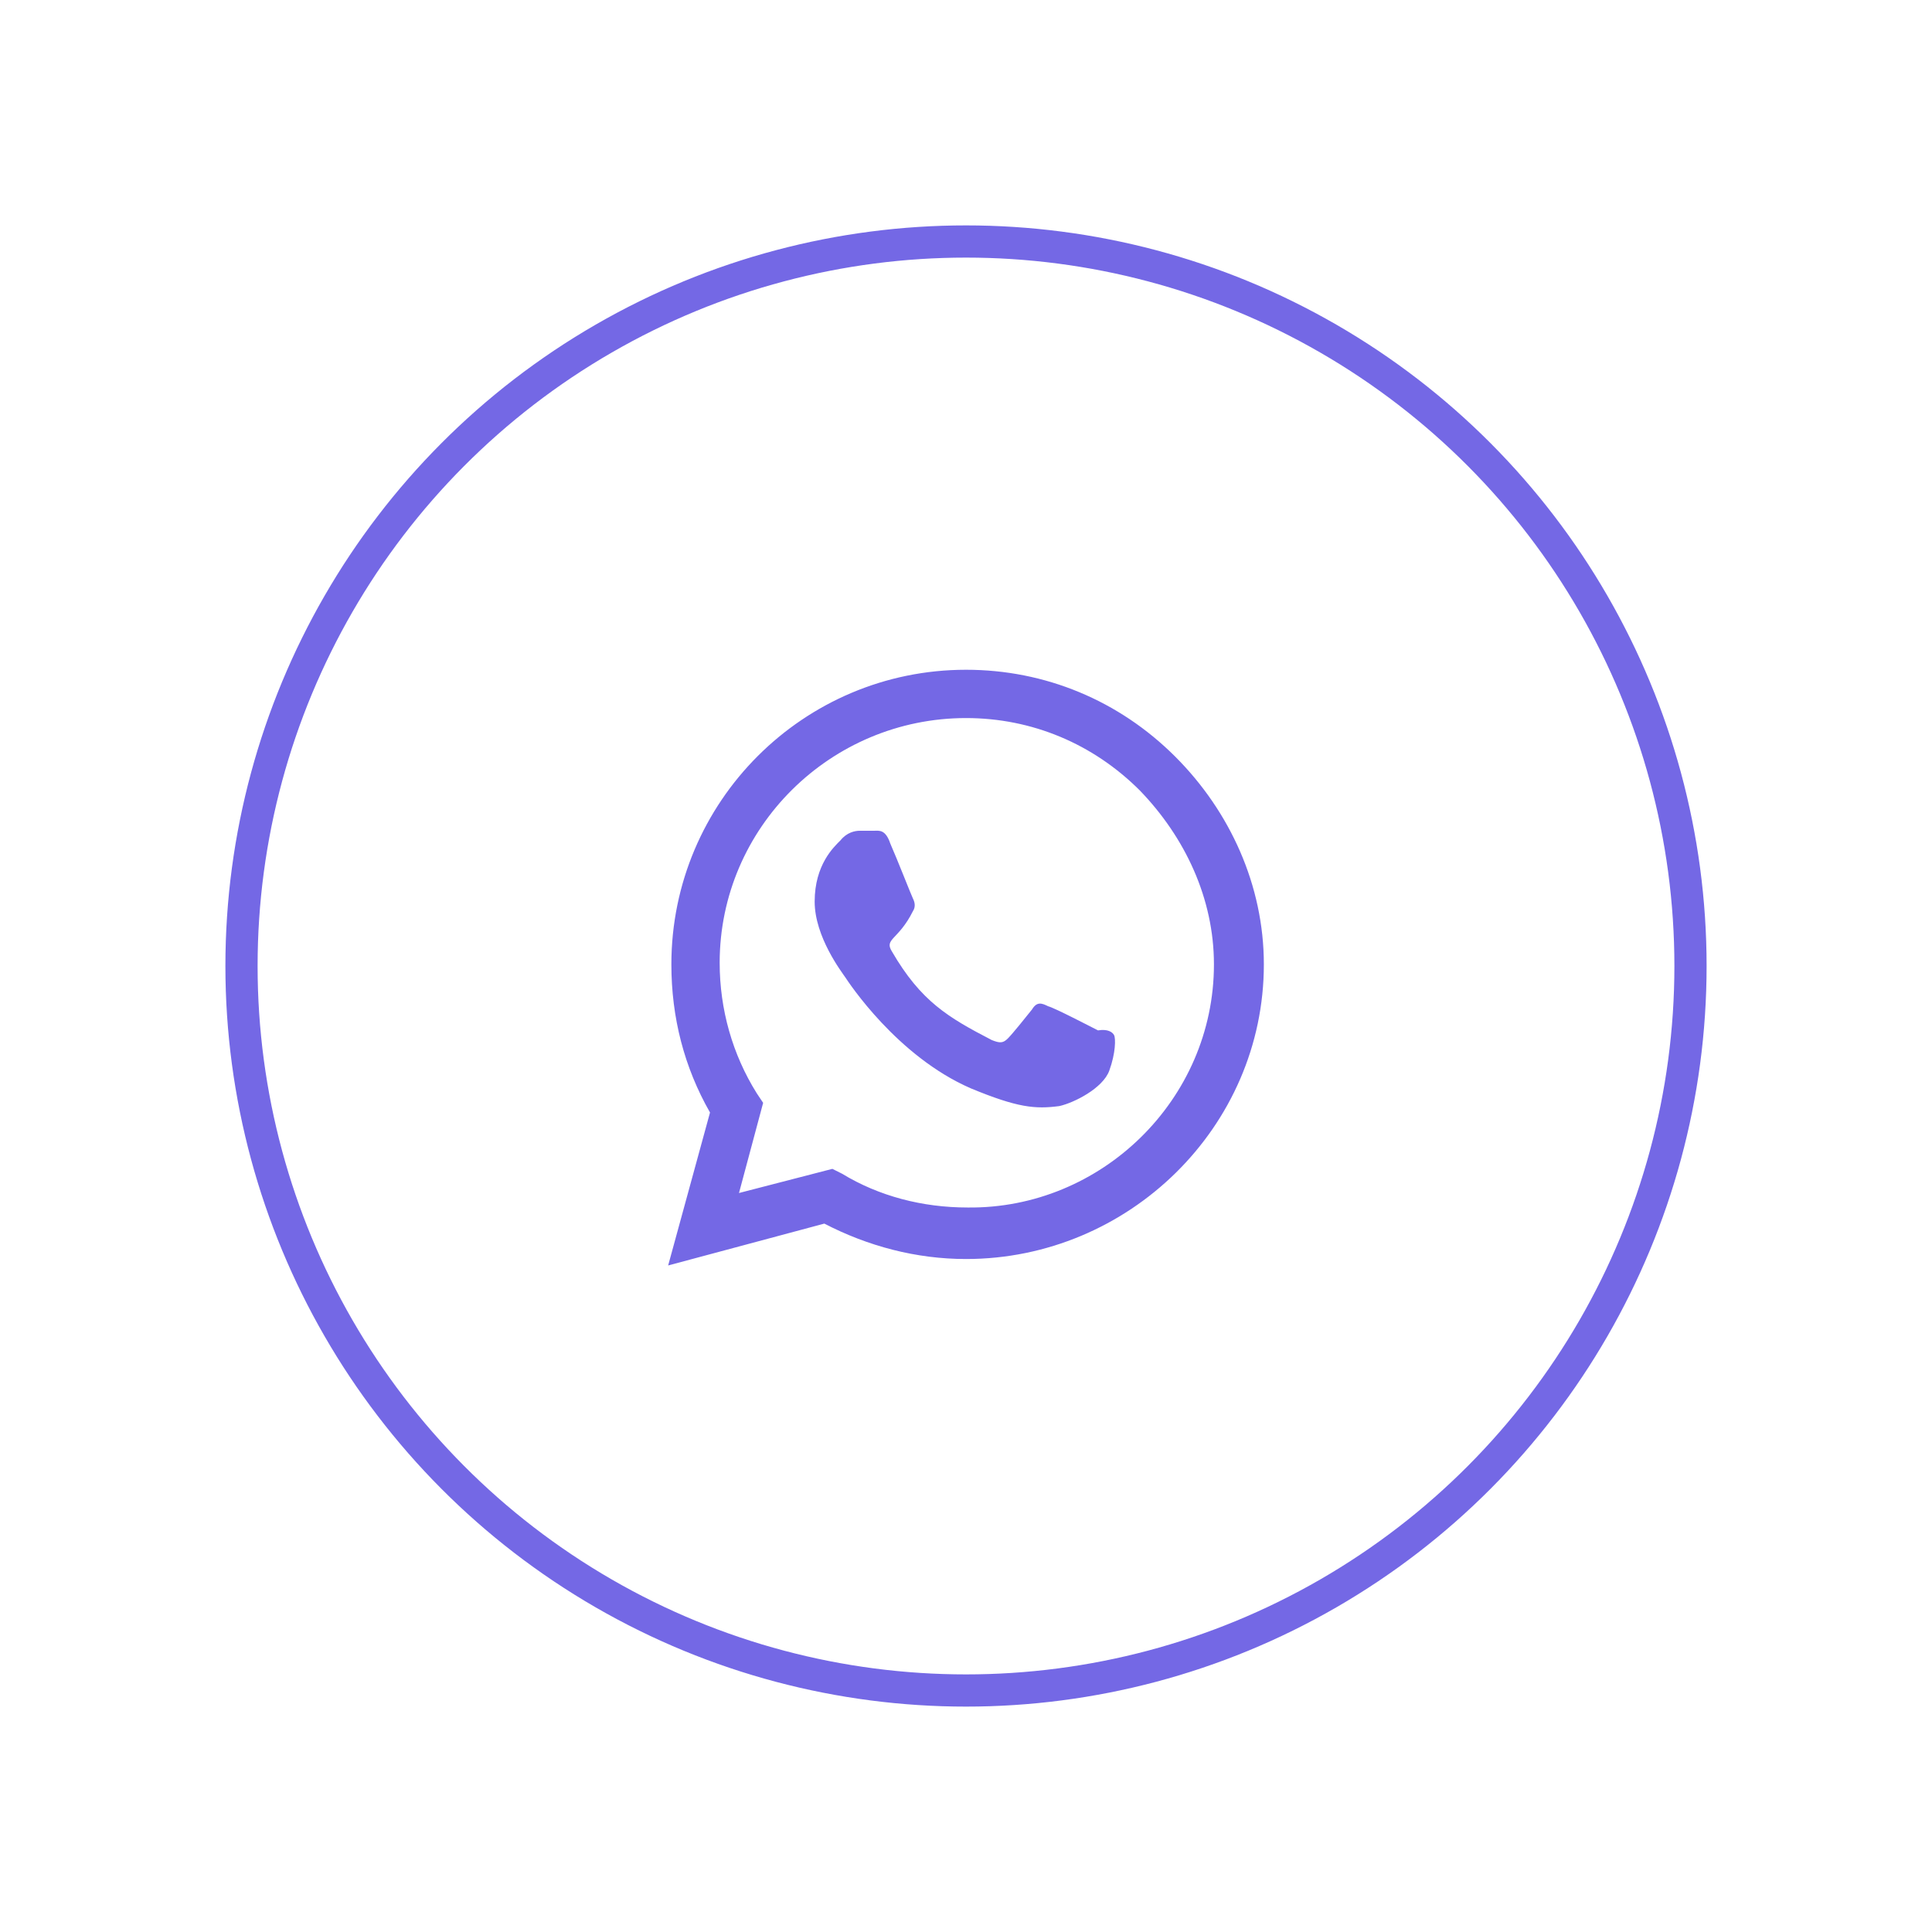 <?xml version="1.0" encoding="utf-8"?>
<!-- Generator: Adobe Illustrator 23.1.1, SVG Export Plug-In . SVG Version: 6.00 Build 0)  -->
<svg version="1.1" id="Capa_1" xmlns="http://www.w3.org/2000/svg" xmlns:xlink="http://www.w3.org/1999/xlink" x="0px" y="0px"
	 viewBox="0 0 120 120" style="enable-background:new 0 0 120 120;" xml:space="preserve">
<style type="text/css">
	.st0{enable-background:new    ;}
	.st1{fill:#7468E5;}
	.st2{fill:none;stroke:#7468E5;stroke-width:2;stroke-miterlimit:10;}
</style>
<title>CiviConecta - iconos</title>
<g class="st0">
	<path class="st1" d="M78.5,59.9c0,10.1-8.4,18.3-18.5,18.3h0c-3.1,0-6.1-0.8-8.8-2.2l-9.7,2.6l2.6-9.5c-1.6-2.8-2.4-5.9-2.4-9.2
		c0-10.1,8.2-18.3,18.3-18.3c4.9,0,9.5,1.9,13,5.4C76.4,50.4,78.5,55,78.5,59.9z M75.4,59.9c0-4.1-1.8-7.9-4.6-10.8
		c-2.9-2.9-6.7-4.5-10.8-4.5c-8.4,0-15.3,6.8-15.3,15.2c0,2.9,0.8,5.7,2.3,8.1l0.4,0.6l-1.5,5.6l5.8-1.5l0.6,0.3
		c2.3,1.4,5,2.1,7.8,2.1C68.4,75.1,75.4,68.3,75.4,59.9z M69.2,64.3c0.1,0.2,0.1,1.1-0.3,2.2c-0.4,1.1-2.2,2-3.1,2.2
		c-1.5,0.2-2.6,0.1-5.5-1.1c-4.6-2-7.6-6.6-7.8-6.9c-0.2-0.3-1.9-2.5-1.9-4.7c0-2.3,1.2-3.4,1.6-3.8c0.4-0.5,0.9-0.6,1.2-0.6
		c0.3,0,0.6,0,0.9,0c0.3,0,0.7-0.1,1,0.8c0.4,0.9,1.3,3.2,1.4,3.4s0.2,0.5,0,0.8c-0.9,1.8-1.8,1.7-1.3,2.5c1.8,3.1,3.5,4.1,6.2,5.5
		c0.5,0.2,0.7,0.2,1-0.1c0.3-0.3,1.1-1.3,1.5-1.8c0.3-0.5,0.6-0.4,1-0.2c0.4,0.1,2.7,1.3,3.1,1.5C68.8,63.9,69.1,64.1,69.2,64.3z"/>
</g>
<circle class="st2" cx="60" cy="60" r="45"/>
</svg>
